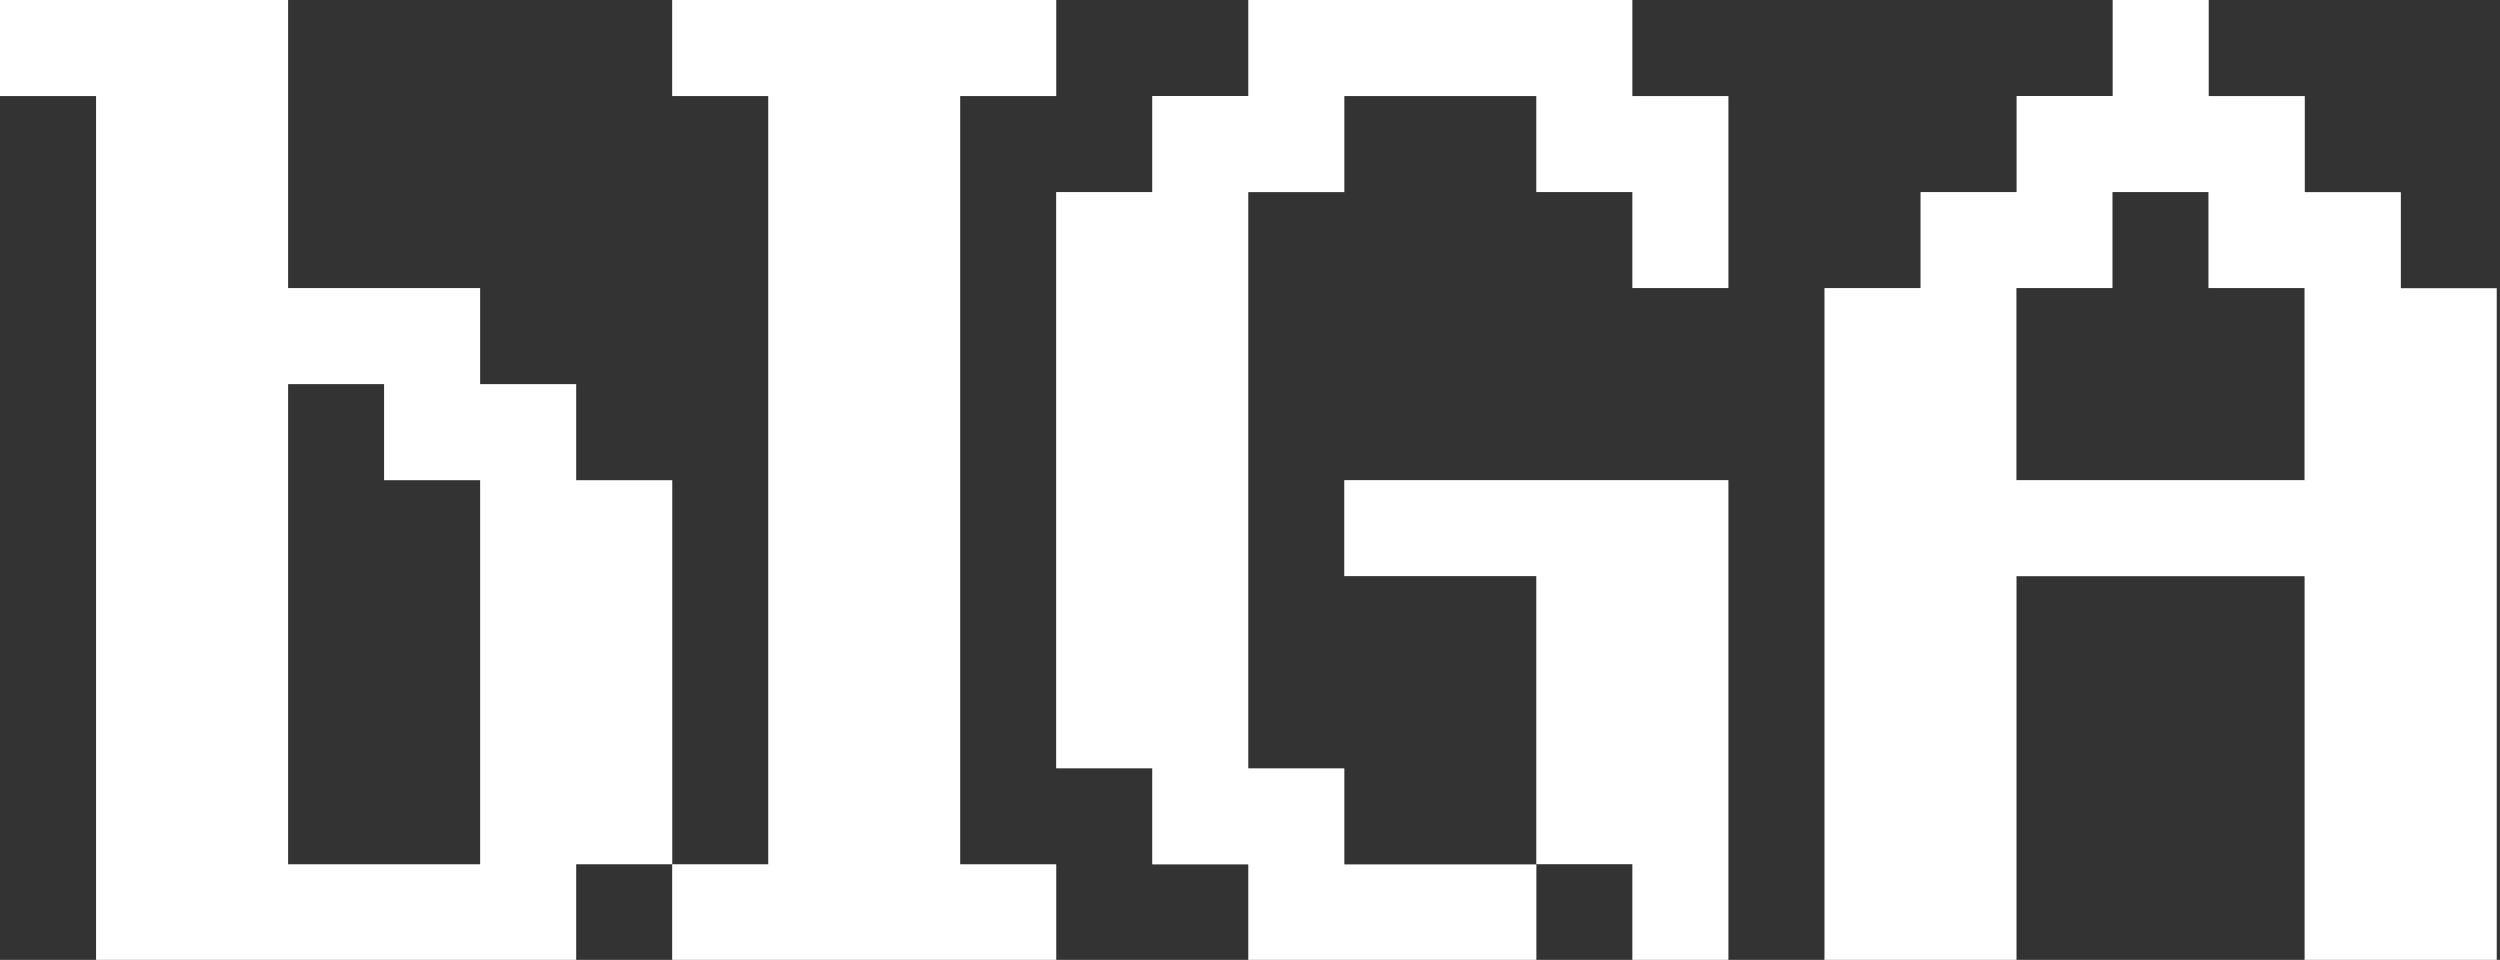 <svg xmlns:xlink="http://www.w3.org/1999/xlink" xmlns="http://www.w3.org/2000/svg" width="685" height="263" viewBox="0 0 685 263" fill="none">
<rect x="0" y="0" width="685" height="263" fill="#333333" stroke="none"/>
<g clip-path="url(#clip0_1565_10984)">
<path d="M78.939 78.939H131.557V105.26H157.878V131.581H184.199V236.816H157.878V263.138H26.321V26.321H0V0H78.939V78.939ZM105.26 105.26H78.939V236.816H131.557V131.581H105.236V105.26H105.26Z" fill="white"/>
<path d="M184.174 0H289.41V26.321H263.089V236.816H289.41V263.138H184.174V236.816H210.495V26.321H184.174V0Z" fill="white"/>
<path d="M420.966 26.321H368.349V52.642H342.028V210.52H368.349V236.841H420.966V263.162H342.028V236.841H315.707V210.52H289.386V52.618H315.707V26.297H342.028V0H447.263V26.321H473.584V78.939H447.263V52.618H420.942V26.297L420.966 26.321ZM368.349 131.557H473.584V263.113H447.263V236.792H420.942V157.853H368.324V131.532L368.349 131.557Z" fill="white"/>
<path d="M631.462 263.113V157.878H552.523V263.113H499.905V78.939H526.226V52.618H552.547V26.297H578.868V0H605.19V26.321H631.511V52.642H657.832V78.963H684.153V263.138H631.535L631.462 263.113ZM605.141 52.618H578.82V78.939H552.499V131.557H631.438V78.939H605.117V52.618H605.141Z" fill="white"/>
</g>
<defs>
<clipPath id="clip0_1565_10984">
<rect width="684.104" height="263" fill="white"/>
</clipPath>
</defs>
</svg>
